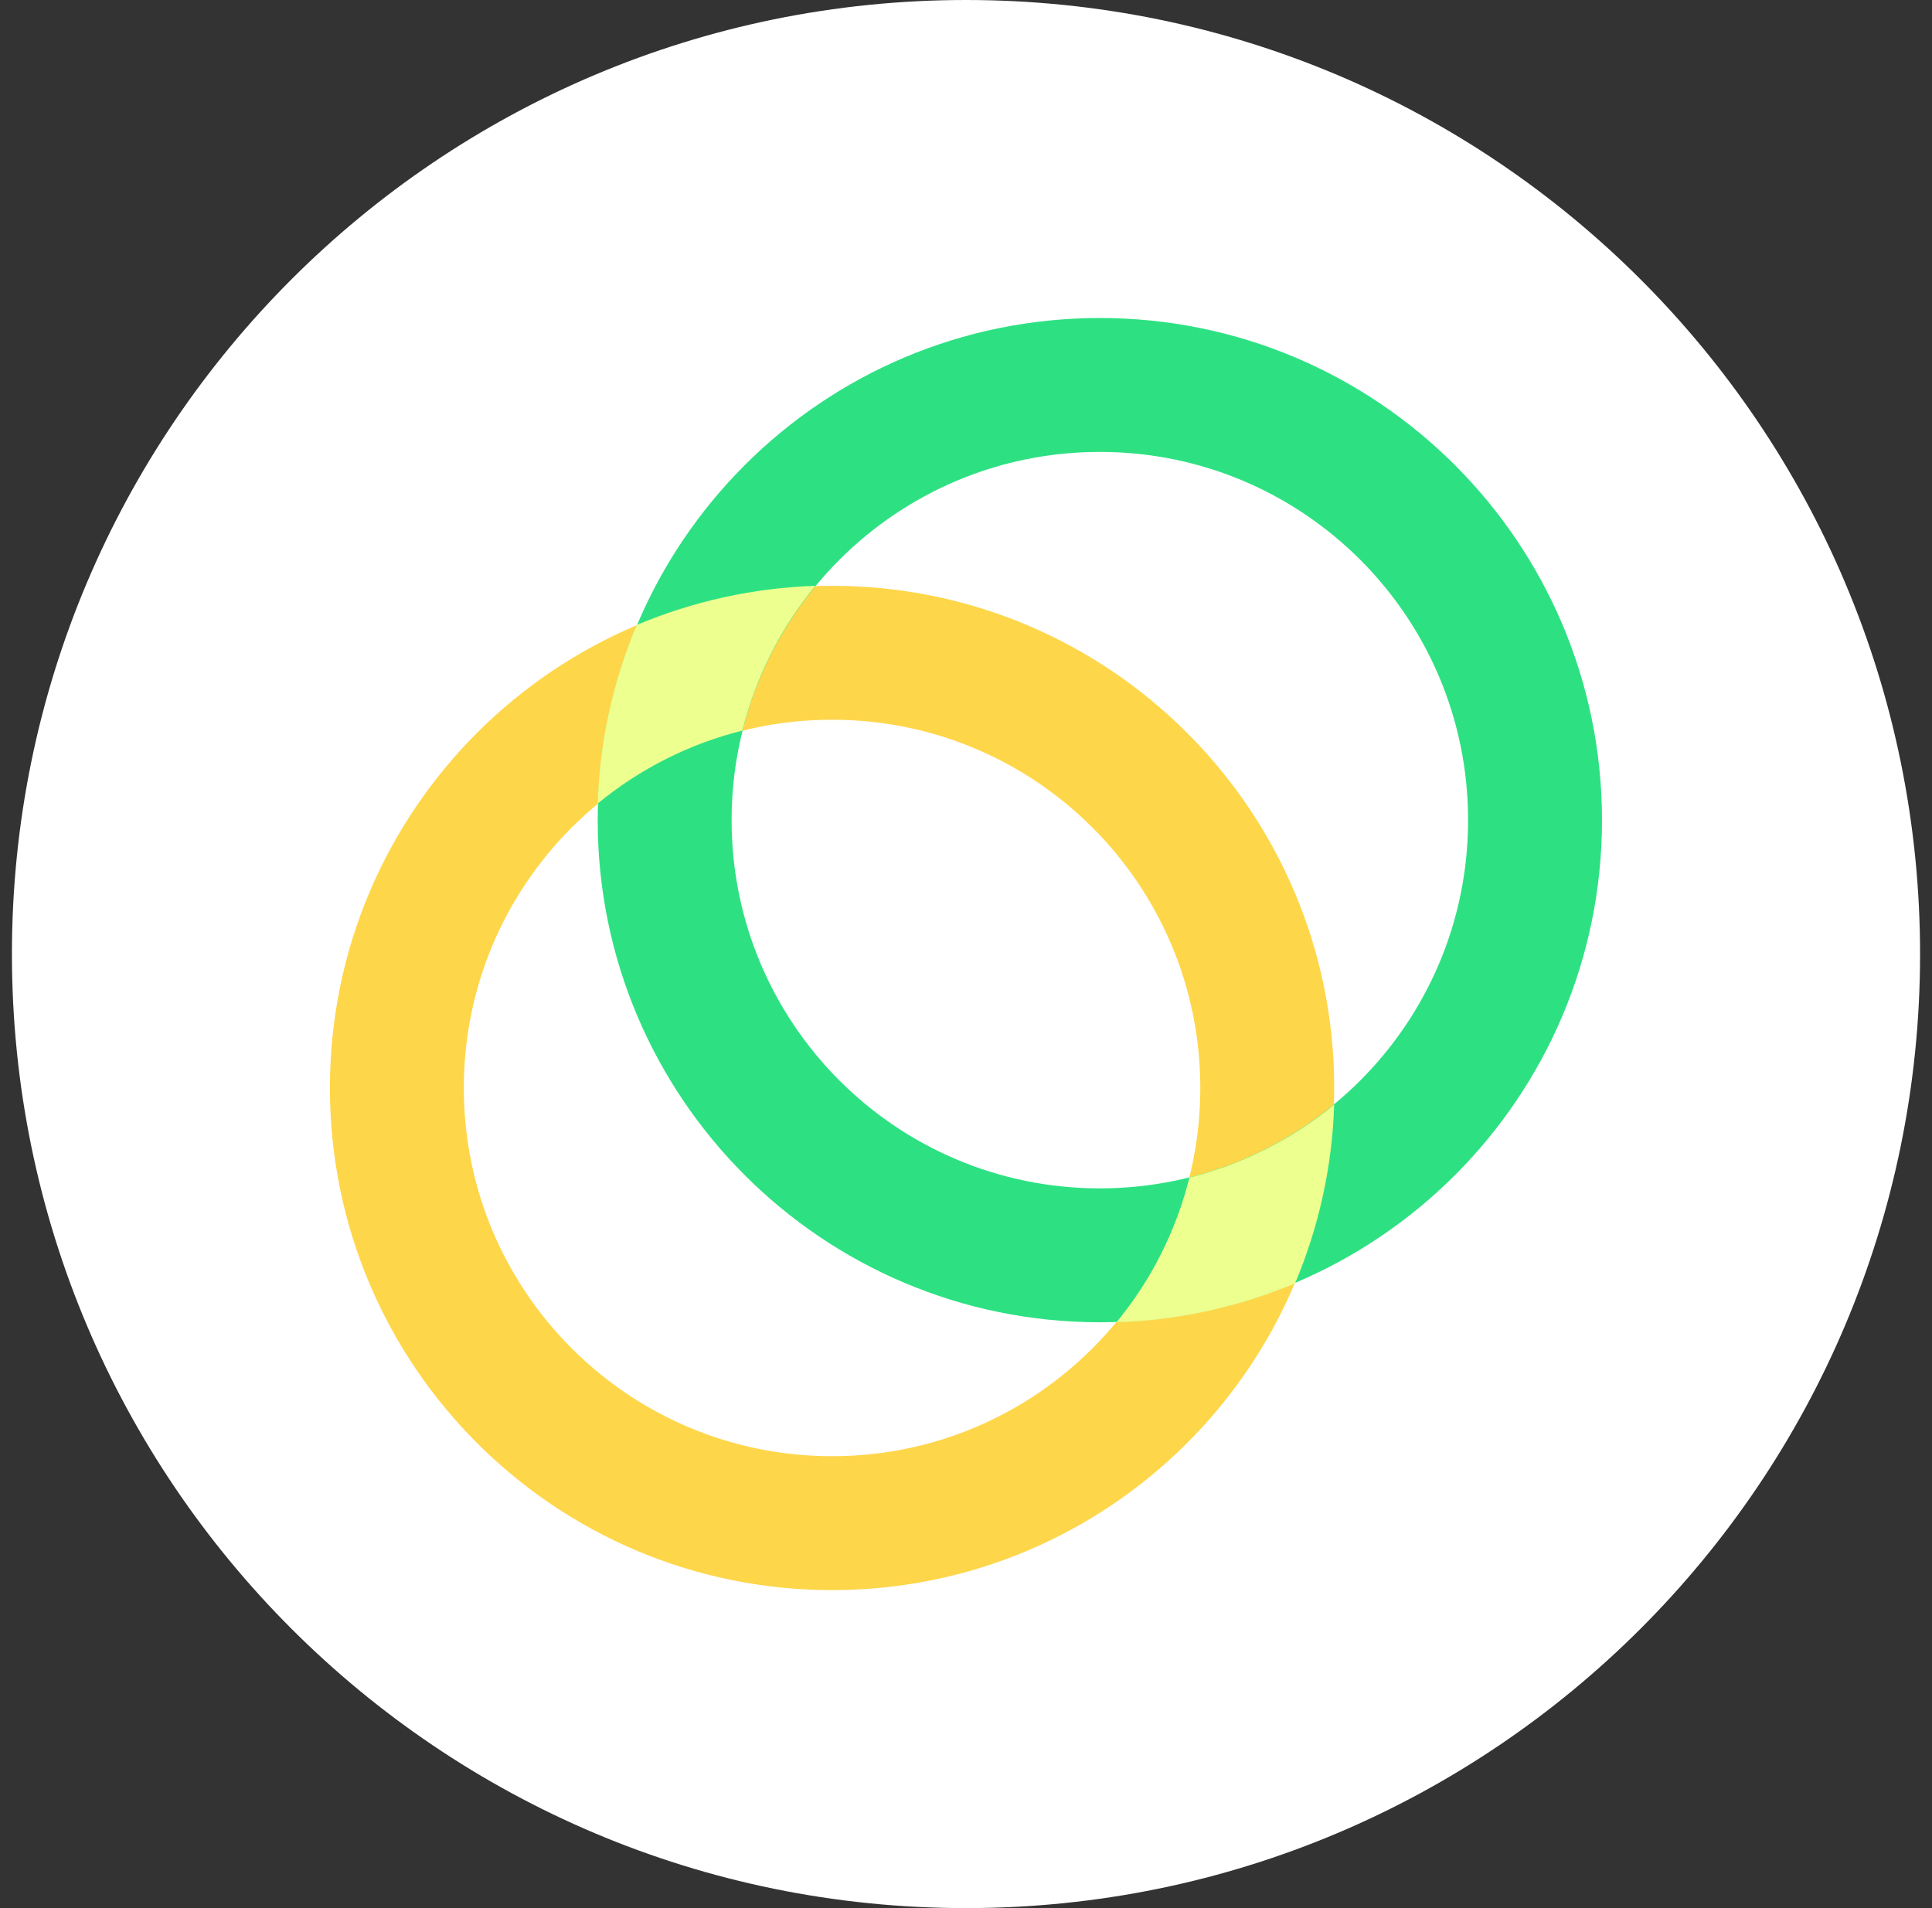 <svg width="81" height="80" viewBox="0 0 81 80" fill="none" xmlns="http://www.w3.org/2000/svg">
<rect x="0" y="0" width="81" height="80" fill="#333333" stroke="none"/>
<g clip-path="url(#clip0_18948_11299)">
<path d="M40.5 80C62.591 80 80.5 62.091 80.5 40C80.5 17.909 62.591 0 40.5 0C18.409 0 0.5 17.909 0.5 40C0.5 62.091 18.409 80 40.5 80Z" fill="white"/>
<g clip-path="url(#clip1_18948_11299)">
<path d="M34.885 61.053C43.412 61.053 50.323 54.142 50.323 45.614C50.323 37.086 43.412 30.176 34.885 30.176C26.357 30.176 19.446 37.086 19.446 45.614C19.446 54.142 26.357 61.053 34.885 61.053ZM34.885 66.667C23.258 66.667 13.832 57.241 13.832 45.614C13.832 33.987 23.258 24.561 34.885 24.561C46.511 24.561 55.937 33.987 55.937 45.614C55.937 57.241 46.511 66.667 34.885 66.667Z" fill="#FED64A"/>
<path d="M46.111 49.824C54.639 49.824 61.55 42.913 61.55 34.386C61.55 25.858 54.639 18.947 46.111 18.947C37.584 18.947 30.673 25.858 30.673 34.386C30.673 42.913 37.584 49.824 46.111 49.824ZM46.111 55.438C34.485 55.438 25.059 46.012 25.059 34.386C25.059 22.759 34.485 13.333 46.111 13.333C57.738 13.333 67.164 22.759 67.164 34.386C67.164 46.012 57.738 55.438 46.111 55.438Z" fill="#2DE183"/>
<path d="M46.807 55.439C48.267 53.67 49.311 51.599 49.867 49.37C52.09 48.814 54.162 47.77 55.936 46.31C55.857 48.887 55.301 51.425 54.297 53.805C51.922 54.804 49.384 55.36 46.807 55.439ZM31.127 30.63C28.904 31.186 26.833 32.23 25.059 33.69C25.137 31.113 25.693 28.576 26.698 26.201C29.073 25.201 31.616 24.646 34.187 24.561C32.727 26.33 31.683 28.401 31.127 30.63Z" fill="#ECFF8F"/>
</g>
</g>
<defs>
<clipPath id="clip0_18948_11299">
<rect width="80" height="80" fill="white" transform="translate(0.5)"/>
</clipPath>
<clipPath id="clip1_18948_11299">
<rect width="53.333" height="53.333" fill="white" transform="translate(13.832 13.333)"/>
</clipPath>
</defs>
</svg>
